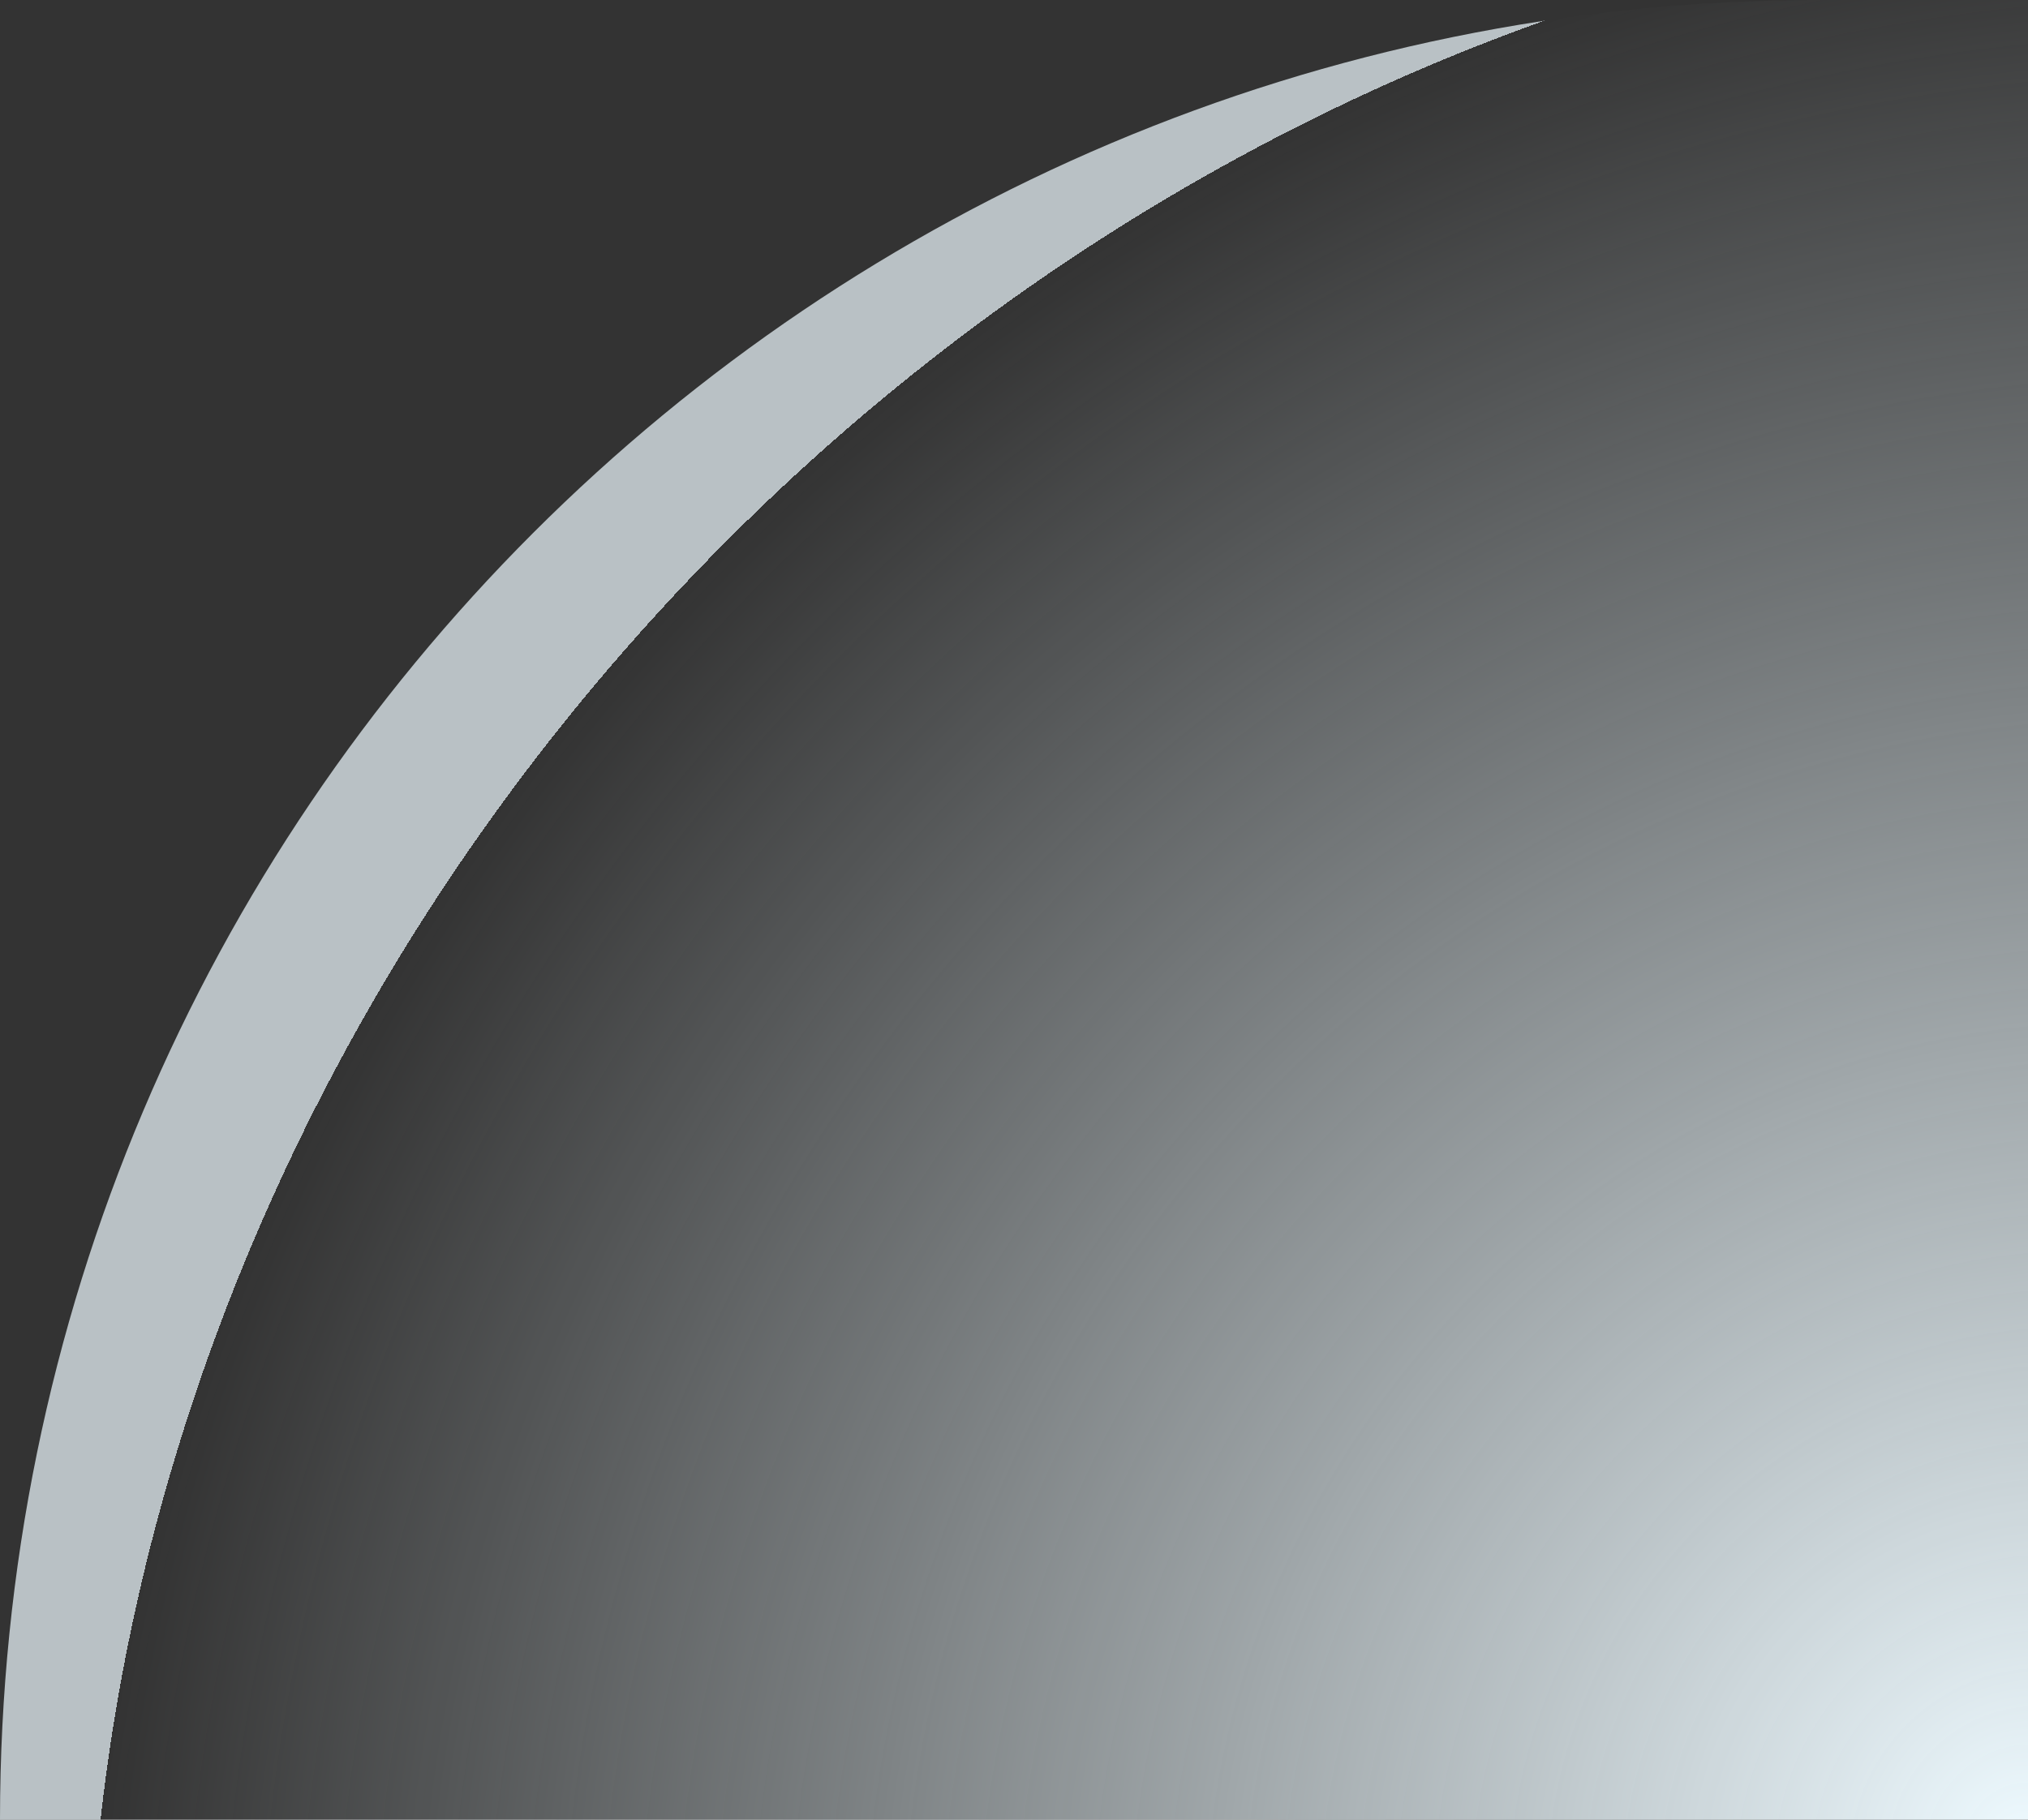 <svg width="868" height="779" viewBox="0 0 868 779" fill="none" xmlns="http://www.w3.org/2000/svg">
<rect x="0" y="0" width="868" height="779" fill="#333333" stroke="none"/>
<path d="M0 779C0 348.77 348.77 0 779 0H868V779H0Z" fill="url(#paint0_radial_183_937)"/>
<defs>
<radialGradient id="paint0_radial_183_937" cx="0" cy="0" r="1" gradientUnits="userSpaceOnUse" gradientTransform="translate(868 779) rotate(-137.363) scale(780.249 869.392)">
<stop stop-color="#EDF9FE"/>
<stop offset="1" stop-color="#EDF9FE" stop-opacity="0"/>
<stop offset="1" stop-color="#EDF9FE" stop-opacity="0.72"/>
</radialGradient>
</defs>
</svg>
